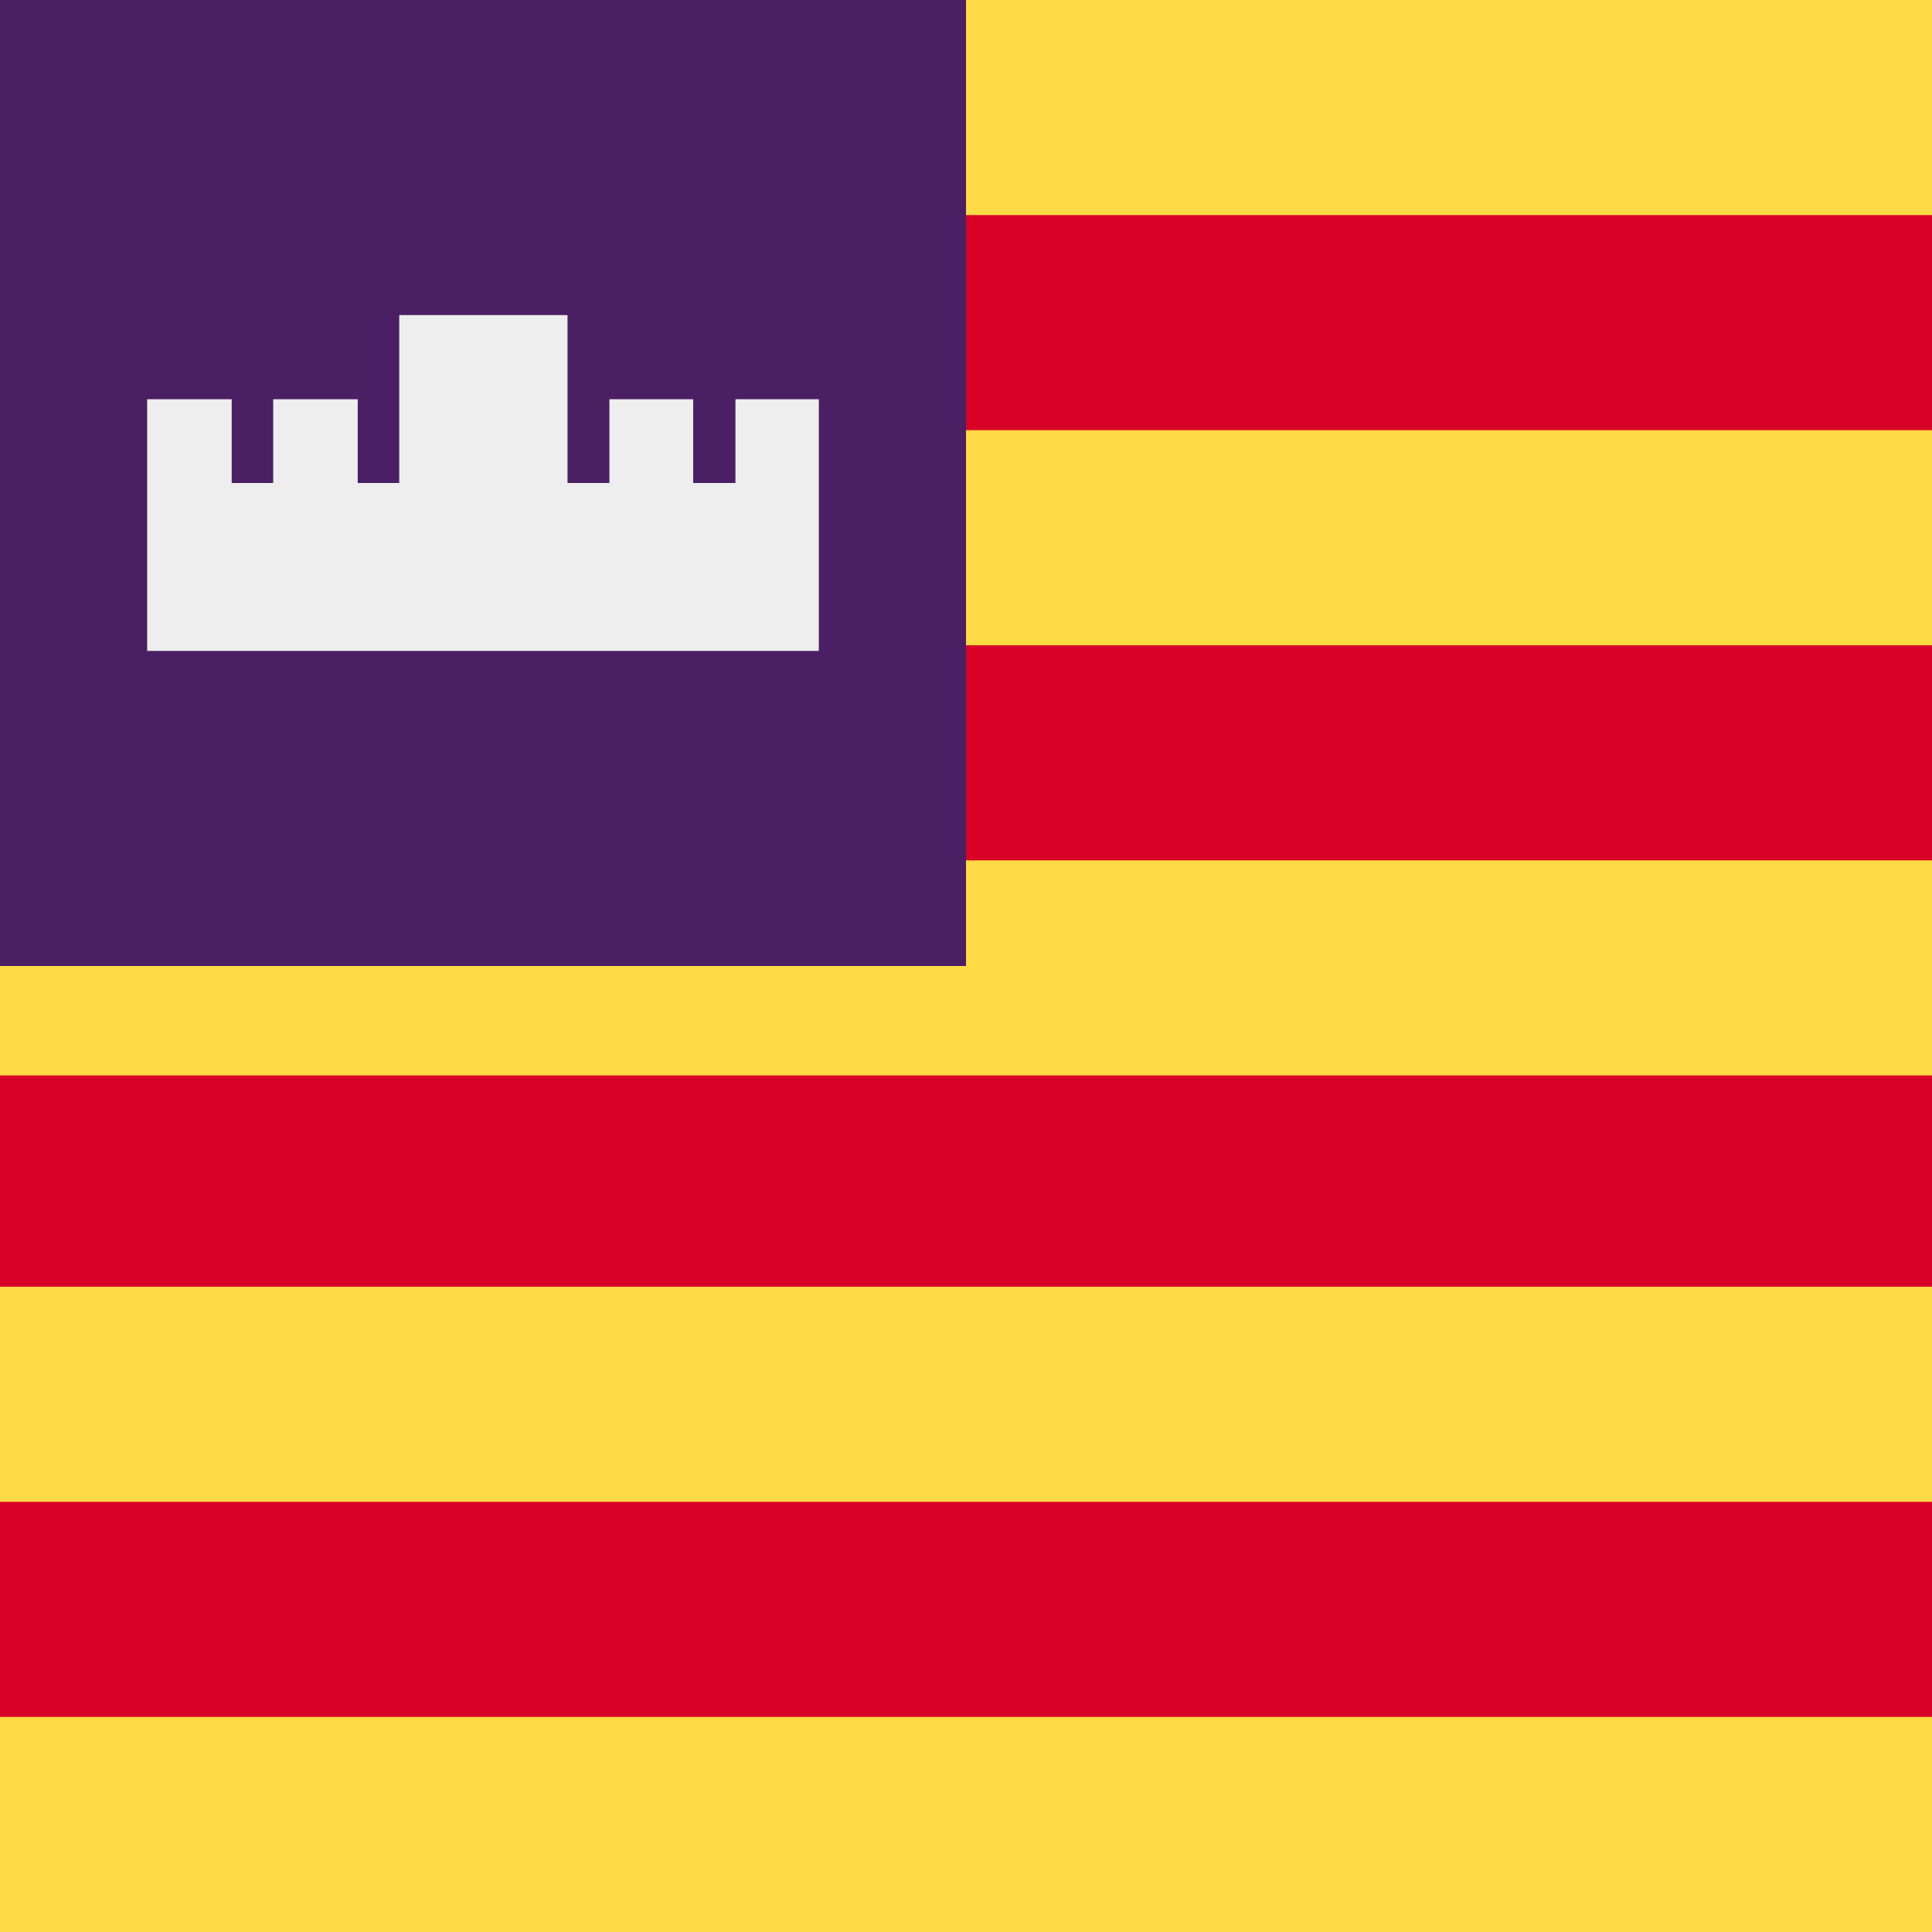 <svg xmlns="http://www.w3.org/2000/svg" width="512" height="512" fill="none"><rect width="100%" height="100%" fill="#808080" stroke="none"/><g clip-path="url(#a)"><path fill="#FFDA44" d="M0 0h512v512H0z"/><path fill="#D80027" d="M0 57h512v57H0V57Zm0 114h512v57H0v-57Zm0 114h512v56H0v-56Zm0 113h512v57H0v-57Z"/><path fill="#4A1F63" d="M0 0h256v256H0z"/><path fill="#EEE" d="M194.9 105.8V128h-11.2v-22.2h-22.2V128h-11.1V83.5h-44.6V128h-11v-22.2H72.4V128h-11v-22.2H39v66.7h178v-66.7h-22.1Z"/></g><defs><clipPath id="a"><path fill="#fff" d="M0 0h512v512H0z"/></clipPath></defs></svg>
